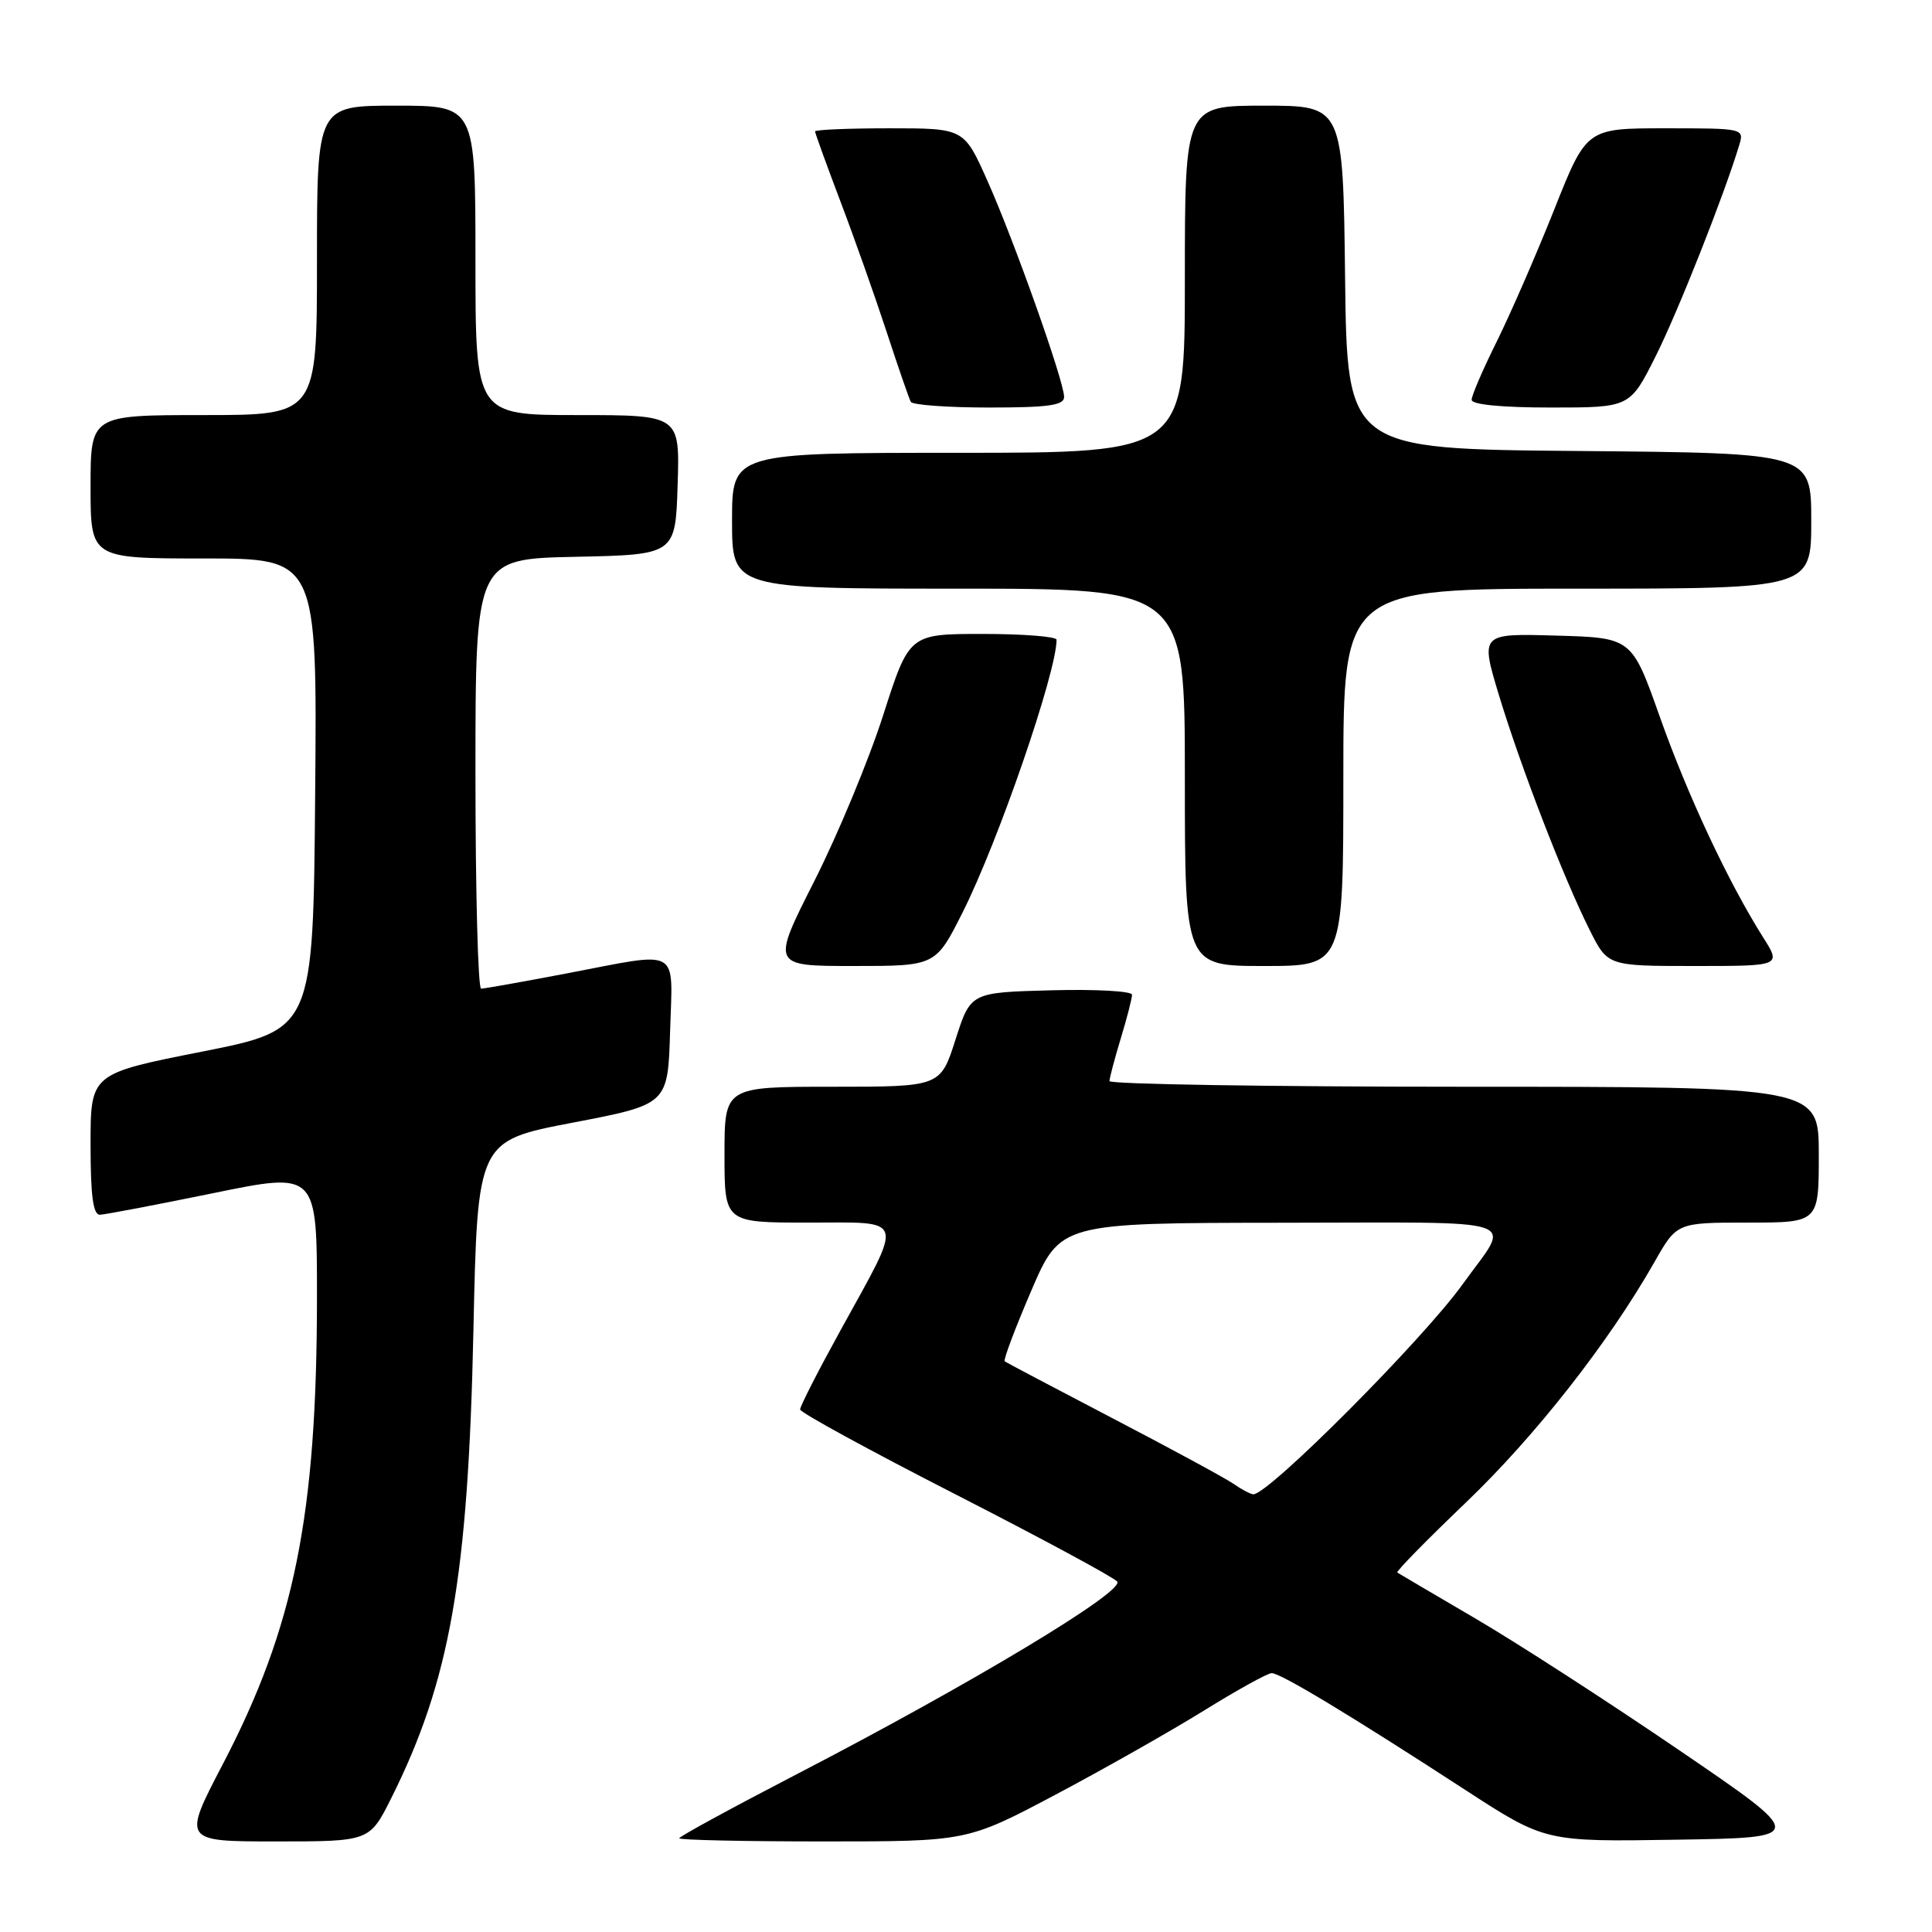 <?xml version="1.0" encoding="UTF-8" standalone="no"?>
<!DOCTYPE svg PUBLIC "-//W3C//DTD SVG 1.1//EN" "http://www.w3.org/Graphics/SVG/1.1/DTD/svg11.dtd" >
<svg xmlns="http://www.w3.org/2000/svg" xmlns:xlink="http://www.w3.org/1999/xlink" version="1.1" viewBox="0 0 256 256">
 <g >
 <path fill="currentColor"
d=" M 51.85 238.25 C 59.63 222.68 62.03 209.04 62.73 176.33 C 63.27 151.17 63.27 151.17 75.88 148.76 C 88.50 146.34 88.50 146.34 88.79 136.67 C 89.12 125.35 90.41 126.06 75.00 129.00 C 69.23 130.10 64.17 131.00 63.75 131.00 C 63.34 131.00 63.00 118.19 63.00 102.53 C 63.00 74.06 63.00 74.06 76.25 73.78 C 89.50 73.50 89.50 73.50 89.79 64.25 C 90.08 55.00 90.08 55.00 76.54 55.00 C 63.00 55.00 63.00 55.00 63.00 34.50 C 63.00 14.00 63.00 14.00 52.50 14.00 C 42.00 14.00 42.00 14.00 42.00 34.50 C 42.00 55.00 42.00 55.00 27.00 55.00 C 12.00 55.00 12.00 55.00 12.00 64.50 C 12.00 74.00 12.00 74.00 27.01 74.00 C 42.03 74.00 42.03 74.00 41.76 105.21 C 41.50 136.43 41.50 136.43 26.75 139.35 C 12.00 142.27 12.00 142.27 12.00 151.64 C 12.00 158.48 12.34 160.99 13.25 160.96 C 13.94 160.93 20.69 159.65 28.25 158.10 C 42.00 155.28 42.00 155.28 42.00 171.89 C 41.99 200.80 39.02 215.55 29.53 233.75 C 24.18 244.00 24.18 244.00 36.57 244.00 C 48.97 244.00 48.97 244.00 51.85 238.25 Z  M 139.83 237.82 C 146.25 234.42 155.10 229.40 159.50 226.68 C 163.90 223.95 167.95 221.71 168.50 221.70 C 169.66 221.68 178.98 227.31 194.12 237.15 C 204.74 244.05 204.74 244.05 222.12 243.77 C 239.50 243.50 239.50 243.50 222.50 231.91 C 213.15 225.53 201.00 217.68 195.50 214.46 C 190.00 211.24 185.34 208.50 185.15 208.37 C 184.95 208.23 189.04 204.07 194.23 199.10 C 203.41 190.32 213.15 177.91 219.21 167.25 C 222.19 162.00 222.19 162.00 231.60 162.00 C 241.00 162.00 241.00 162.00 241.00 153.00 C 241.00 144.00 241.00 144.00 194.00 144.00 C 168.15 144.00 147.00 143.66 147.01 143.25 C 147.02 142.84 147.69 140.29 148.51 137.59 C 149.33 134.89 150.00 132.29 150.00 131.81 C 150.00 131.33 145.19 131.06 139.30 131.22 C 128.61 131.50 128.61 131.50 126.61 137.75 C 124.61 144.00 124.61 144.00 110.31 144.00 C 96.00 144.00 96.00 144.00 96.00 153.00 C 96.00 162.00 96.00 162.00 107.07 162.00 C 120.15 162.00 119.82 160.93 111.38 176.26 C 108.42 181.63 106.01 186.35 106.02 186.76 C 106.03 187.17 115.29 192.22 126.59 198.00 C 137.89 203.78 147.54 208.98 148.03 209.56 C 149.11 210.83 128.84 223.03 105.75 235.00 C 97.09 239.49 90.00 243.35 90.00 243.58 C 90.00 243.81 98.58 244.00 109.08 244.00 C 128.15 244.00 128.15 244.00 139.83 237.82 Z  M 127.53 120.94 C 132.27 111.53 140.00 89.10 140.00 84.77 C 140.00 84.35 135.61 84.00 130.24 84.00 C 120.48 84.00 120.48 84.00 117.03 94.75 C 115.14 100.66 111.03 110.56 107.90 116.75 C 102.21 128.00 102.21 128.00 113.09 128.00 C 123.97 128.00 123.97 128.00 127.53 120.94 Z  M 178.00 103.00 C 178.00 78.00 178.00 78.00 209.00 78.00 C 240.00 78.00 240.00 78.00 240.00 69.01 C 240.00 60.03 240.00 60.03 209.25 59.76 C 178.50 59.50 178.50 59.50 178.23 36.75 C 177.96 14.00 177.96 14.00 167.48 14.00 C 157.00 14.00 157.00 14.00 157.00 37.00 C 157.00 60.00 157.00 60.00 127.00 60.00 C 97.00 60.00 97.00 60.00 97.00 69.00 C 97.00 78.00 97.00 78.00 127.00 78.00 C 157.00 78.00 157.00 78.00 157.00 103.00 C 157.00 128.00 157.00 128.00 167.50 128.00 C 178.00 128.00 178.00 128.00 178.00 103.00 Z  M 233.62 124.20 C 229.00 116.88 223.63 105.41 219.94 95.00 C 216.22 84.50 216.22 84.50 206.18 84.22 C 196.14 83.93 196.14 83.93 198.65 92.22 C 201.56 101.78 207.20 116.38 210.65 123.25 C 213.03 128.00 213.03 128.00 224.53 128.00 C 236.03 128.00 236.03 128.00 233.62 124.20 Z  M 141.00 52.60 C 141.00 50.53 134.37 31.85 130.81 23.89 C 127.73 17.00 127.73 17.00 117.87 17.00 C 112.44 17.00 108.00 17.19 108.00 17.41 C 108.00 17.64 109.51 21.80 111.35 26.66 C 113.20 31.52 115.96 39.33 117.49 44.00 C 119.02 48.67 120.46 52.84 120.69 53.25 C 120.93 53.66 125.59 54.00 131.06 54.00 C 138.92 54.00 141.00 53.71 141.00 52.60 Z  M 219.36 47.25 C 222.32 41.36 228.45 25.88 230.45 19.25 C 231.13 17.02 231.06 17.00 220.68 17.00 C 210.22 17.00 210.22 17.00 205.95 27.75 C 203.60 33.66 200.17 41.53 198.34 45.23 C 196.50 48.92 195.00 52.41 195.00 52.98 C 195.00 53.61 198.99 54.00 205.49 54.00 C 215.97 54.00 215.97 54.00 219.36 47.25 Z  M 163.47 196.63 C 162.39 195.88 155.20 191.98 147.50 187.97 C 139.80 183.95 133.33 180.54 133.13 180.38 C 132.92 180.22 134.50 176.03 136.63 171.07 C 140.50 162.05 140.50 162.05 169.79 162.02 C 202.84 162.00 200.29 161.13 193.83 170.14 C 188.57 177.48 168.13 198.00 166.08 198.00 C 165.73 198.00 164.56 197.39 163.47 196.63 Z "/>
</g>
</svg>